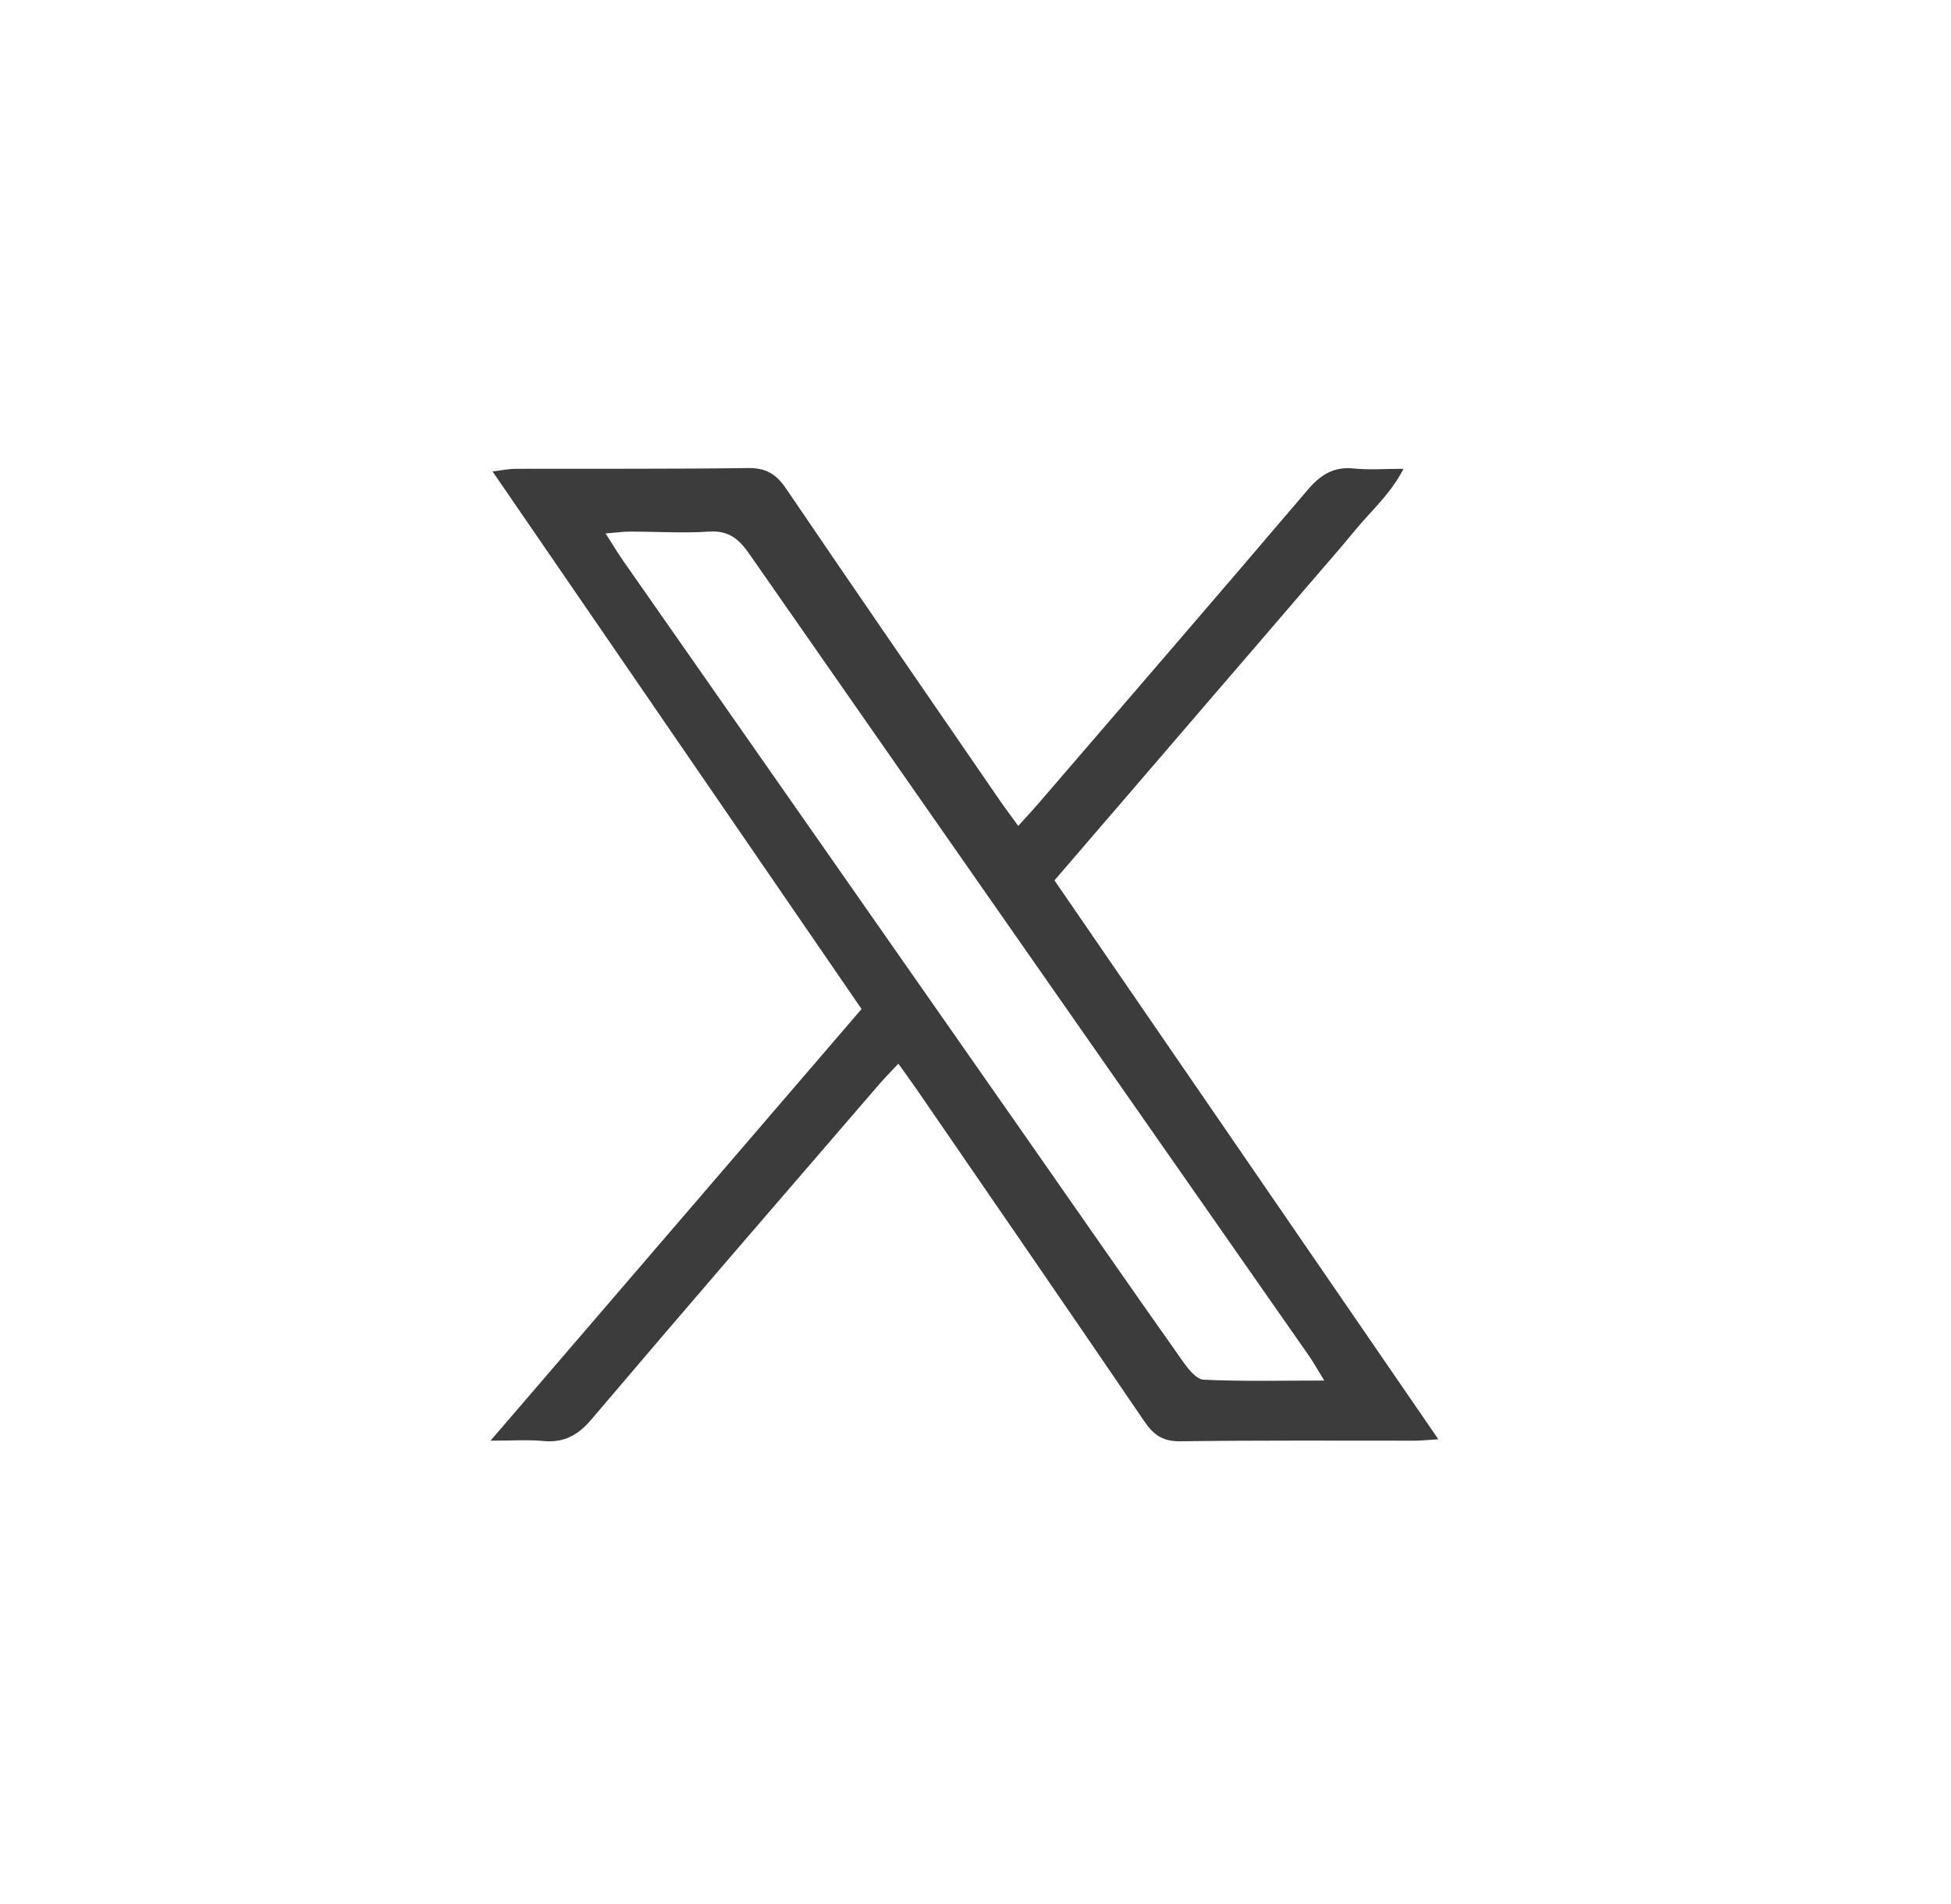 <svg width="42" height="41" viewBox="0 0 42 41" fill="none" xmlns="http://www.w3.org/2000/svg">
<path d="M30.964 30.987C30.717 31.002 30.586 31.017 30.452 31.017C28.767 31.017 27.082 31.008 25.397 31.03C25.034 31.033 24.833 30.892 24.638 30.606C23.017 28.226 21.384 25.855 19.753 23.482C19.631 23.305 19.506 23.131 19.339 22.9C19.177 23.073 19.034 23.22 18.9 23.375C16.84 25.764 14.777 28.15 12.736 30.554C12.44 30.905 12.135 31.069 11.684 31.023C11.361 30.993 11.032 31.017 10.56 31.017C13.275 27.858 15.899 24.807 18.547 21.724C15.902 17.869 13.278 14.048 10.603 10.15C10.822 10.123 10.962 10.093 11.102 10.093C12.769 10.089 14.433 10.099 16.1 10.077C16.481 10.071 16.706 10.202 16.916 10.51C18.434 12.747 19.97 14.971 21.502 17.202C21.621 17.375 21.749 17.546 21.92 17.781C22.09 17.595 22.231 17.442 22.365 17.287C24.294 15.044 26.229 12.805 28.145 10.553C28.422 10.227 28.703 10.041 29.142 10.086C29.468 10.12 29.803 10.093 30.214 10.093C29.934 10.638 29.519 10.995 29.184 11.403C28.837 11.826 28.471 12.238 28.115 12.655C27.758 13.073 27.399 13.487 27.042 13.905C26.67 14.334 26.302 14.767 25.93 15.197C25.573 15.614 25.214 16.028 24.857 16.446C24.501 16.863 24.141 17.278 23.785 17.692C23.428 18.107 23.075 18.518 22.7 18.954C25.448 22.958 28.173 26.925 30.964 30.987ZM28.508 29.722C28.355 29.476 28.267 29.311 28.157 29.159C24.144 23.412 20.128 17.665 16.121 11.912C15.899 11.595 15.676 11.418 15.265 11.445C14.698 11.482 14.128 11.445 13.562 11.445C13.412 11.445 13.263 11.467 13.037 11.485C13.184 11.714 13.29 11.893 13.409 12.064C16.301 16.205 19.196 20.346 22.09 24.487C23.212 26.093 24.327 27.702 25.458 29.302C25.573 29.466 25.753 29.698 25.912 29.704C26.744 29.744 27.578 29.722 28.508 29.722Z" fill="#3C3C3C"/>
</svg>
